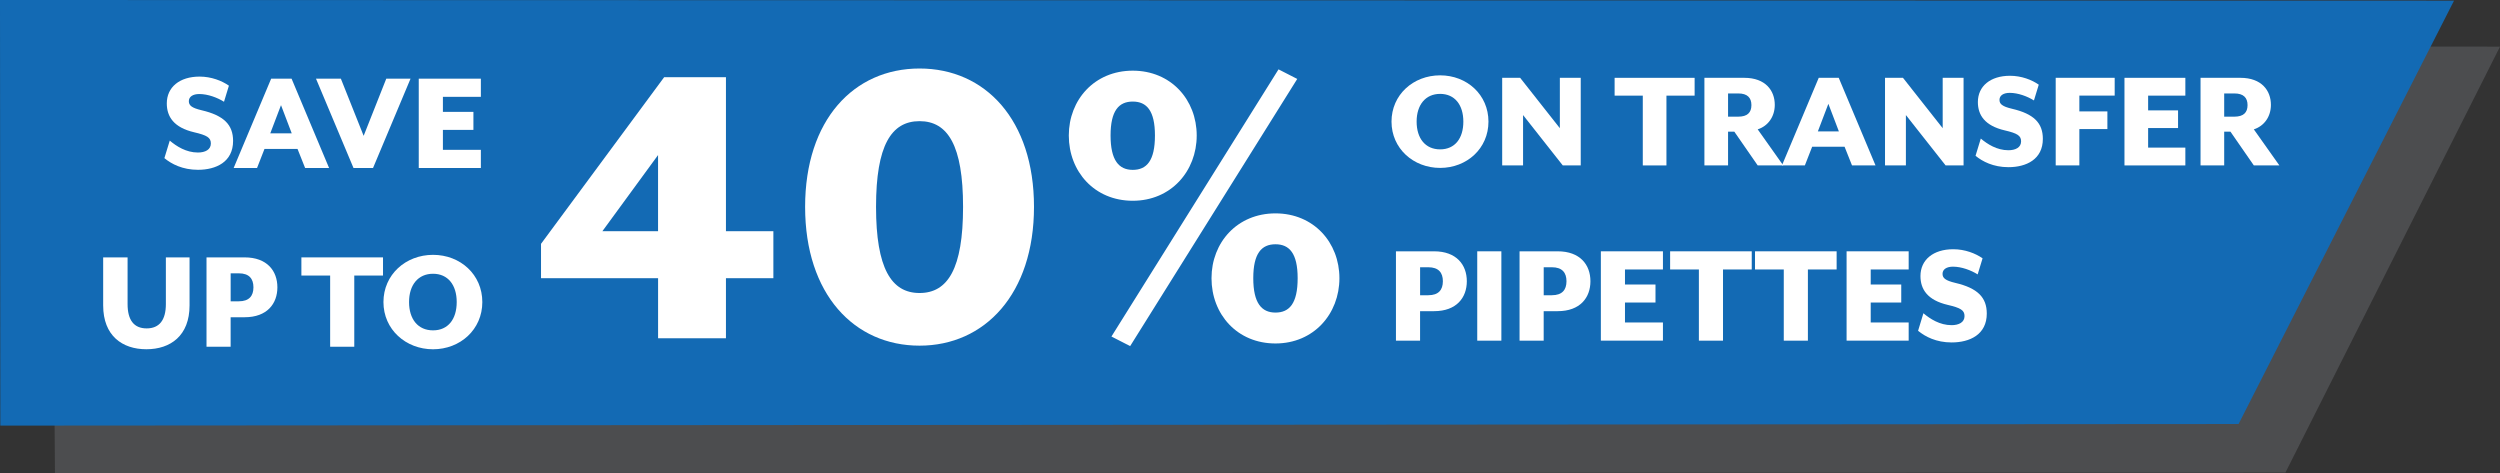 <?xml version="1.0" encoding="UTF-8"?><svg id="a" xmlns="http://www.w3.org/2000/svg" viewBox="0 0 856.12 162"><rect x="0" y="0" width="856.12" height="162" fill="#333333" stroke="none"/><polygon points="18.82 162 782.63 161.85 856.12 15.97 17.75 15.75 18.82 162" fill="#4c4d4f"/><polygon points=".11 145.75 766.6 145.19 840.38 .22 0 0 .11 145.75" fill="#136ab4"/><g><path d="M476.52,41.65c0-9.2,7.45-15.85,16.65-15.85s16.55,6.65,16.55,15.85-7.4,15.85-16.55,15.85-16.65-6.65-16.65-15.85Zm24.6,0c0-5.75-2.95-9.5-7.95-9.5s-8.05,3.75-8.05,9.5,3,9.5,8.05,9.5,7.95-3.75,7.95-9.5Z" fill="#fff"/><path d="M514.42,26.65h6.15l13.6,17.25V26.65h7.15v30h-6.15l-13.6-17.25v17.25h-7.15V26.65Z" fill="#fff"/><path d="M562.57,32.75h-9.65v-6.1h27.4v6.1h-9.65v23.9h-8.1v-23.9Z" fill="#fff"/><path d="M591.77,45.1v11.55h-8.1V26.65h13.65c7.3,0,10.45,4.4,10.45,9.25,0,4.05-2.3,7.25-5.85,8.4l8.75,12.35h-8.75l-8-11.55h-2.15Zm3.5-5.15c3.1,0,4.5-1.4,4.5-3.95s-1.4-4-4.5-4h-3.5v7.95h3.5Z" fill="#fff"/><path d="M622.82,26.65h6.85l12.6,30h-8.05l-2.55-6.4h-11.1l-2.5,6.4h-7.85l12.6-30Zm6.9,18.35l-3.6-9.45-3.6,9.45h7.2Z" fill="#fff"/><path d="M645.52,26.65h6.15l13.6,17.25V26.65h7.15v30h-6.15l-13.6-17.25v17.25h-7.15V26.65Z" fill="#fff"/><path d="M676.52,53.35l1.8-5.9c2.25,1.9,5.5,4,9.45,4,2.45,0,4.35-.95,4.35-3.05,0-1.95-1.3-2.75-5.6-3.75-6.85-1.6-9.2-5.25-9.2-9.7,0-5.45,4.3-9,11-9,3.95,0,7.5,1.4,9.85,3.05l-1.65,5.4c-2.25-1.4-5.4-2.6-8.3-2.6-2.15,0-3.5,.9-3.5,2.4,0,1.4,.9,2.25,4.3,3.05,7.5,1.75,10.55,4.9,10.55,10.3,0,7.05-5.7,9.7-11.8,9.7-5.15,0-8.9-1.95-11.25-3.9Z" fill="#fff"/><path d="M703.97,26.65h20.2v6.1h-12.1v5.4h9.6v6.05h-9.6v12.45h-8.1V26.65Z" fill="#fff"/><path d="M727.52,26.65h20.85v6.1h-12.75v5.05h10.25v6.05h-10.25v6.7h12.75v6.1h-20.85V26.65Z" fill="#fff"/><path d="M761.67,45.1v11.55h-8.1V26.65h13.65c7.3,0,10.45,4.4,10.45,9.25,0,4.05-2.3,7.25-5.85,8.4l8.75,12.35h-8.75l-8-11.55h-2.15Zm3.5-5.15c3.1,0,4.5-1.4,4.5-3.95s-1.4-4-4.5-4h-3.5v7.95h3.5Z" fill="#fff"/><path d="M478.04,86.06h13.05c7.7,0,11.22,4.64,11.22,10.25s-3.52,10.25-11.22,10.25h-4.79v10.1h-8.26v-30.6Zm11.07,15.04c3.52,0,5-1.84,5-4.79s-1.48-4.79-5-4.79h-2.8v9.59h2.8Z" fill="#fff"/><path d="M505.88,86.06h8.26v30.6h-8.26v-30.6Z" fill="#fff"/><path d="M520.37,86.06h13.05c7.7,0,11.22,4.64,11.22,10.25s-3.52,10.25-11.22,10.25h-4.79v10.1h-8.26v-30.6Zm11.07,15.04c3.52,0,5-1.84,5-4.79s-1.48-4.79-5-4.79h-2.8v9.59h2.8Z" fill="#fff"/><path d="M548.21,86.06h21.26v6.22h-13v5.15h10.45v6.17h-10.45v6.83h13v6.22h-21.26v-30.6Z" fill="#fff"/><path d="M581.77,92.28h-9.84v-6.22h27.95v6.22h-9.84v24.38h-8.26v-24.38Z" fill="#fff"/><path d="M610.84,92.28h-9.84v-6.22h27.95v6.22h-9.84v24.38h-8.26v-24.38Z" fill="#fff"/><path d="M632.36,86.06h21.26v6.22h-13v5.15h10.46v6.17h-10.46v6.83h13v6.22h-21.26v-30.6Z" fill="#fff"/><path d="M656.84,113.29l1.83-6.02c2.29,1.94,5.61,4.08,9.64,4.08,2.5,0,4.44-.97,4.44-3.11,0-1.99-1.33-2.8-5.71-3.82-6.99-1.63-9.38-5.35-9.38-9.89,0-5.56,4.39-9.18,11.22-9.18,4.03,0,7.65,1.43,10.05,3.11l-1.68,5.51c-2.29-1.43-5.51-2.65-8.46-2.65-2.19,0-3.57,.92-3.57,2.45,0,1.43,.92,2.29,4.39,3.11,7.65,1.79,10.76,5,10.76,10.5,0,7.19-5.81,9.89-12.04,9.89-5.25,0-9.08-1.99-11.47-3.98Z" fill="#fff"/></g><g><path d="M56.29,54.17l1.84-6.02c2.29,1.94,5.61,4.08,9.64,4.08,2.5,0,4.44-.97,4.44-3.11,0-1.99-1.33-2.8-5.71-3.82-6.99-1.63-9.38-5.35-9.38-9.89,0-5.56,4.39-9.18,11.22-9.18,4.03,0,7.65,1.43,10.05,3.11l-1.68,5.51c-2.29-1.43-5.51-2.65-8.47-2.65-2.19,0-3.57,.92-3.57,2.45,0,1.43,.92,2.29,4.39,3.11,7.65,1.79,10.76,5,10.76,10.5,0,7.19-5.81,9.89-12.03,9.89-5.25,0-9.08-1.99-11.47-3.98Z" fill="#fff"/><path d="M92.86,26.94h6.99l12.85,30.6h-8.21l-2.6-6.53h-11.32l-2.55,6.53h-8.01l12.85-30.6Zm7.04,18.71l-3.67-9.64-3.67,9.64h7.34Z" fill="#fff"/><path d="M108.21,26.94h8.52l7.8,19.58,7.75-19.58h8.31l-12.85,30.6h-6.68l-12.85-30.6Z" fill="#fff"/><path d="M143.4,26.94h21.27v6.22h-13v5.15h10.45v6.17h-10.45v6.83h13v6.22h-21.27V26.94Z" fill="#fff"/><path d="M35.33,104.61v-16.47h8.36v16.01c0,5.41,2.14,8.31,6.53,8.31s6.58-2.91,6.58-8.31v-16.01h8.11v16.47c0,10.35-6.53,14.99-14.79,14.99s-14.79-4.64-14.79-14.99Z" fill="#fff"/><path d="M70.72,88.14h13.05c7.7,0,11.22,4.64,11.22,10.25s-3.52,10.25-11.22,10.25h-4.79v10.1h-8.26v-30.6Zm11.07,15.04c3.52,0,5-1.84,5-4.79s-1.48-4.79-5-4.79h-2.8v9.59h2.8Z" fill="#fff"/><path d="M113.05,94.36h-9.84v-6.22h27.95v6.22h-9.84v24.38h-8.26v-24.38Z" fill="#fff"/><path d="M131.31,103.44c0-9.38,7.6-16.17,16.98-16.17s16.88,6.78,16.88,16.17-7.55,16.17-16.88,16.17-16.98-6.78-16.98-16.17Zm25.09,0c0-5.86-3.01-9.69-8.11-9.69s-8.21,3.82-8.21,9.69,3.06,9.69,8.21,9.69,8.11-3.82,8.11-9.69Z" fill="#fff"/></g><g><path d="M225.35,95.27h-40.08v-11.77l42.17-57.07h21.16v52.75h16.24v16.09h-16.24v20.56h-23.24v-20.56Zm0-16.09v-26.08l-19.07,26.08h19.07Z" fill="#fff"/><path d="M275.71,70.84c0-29.8,16.69-47.38,39.19-47.38s39.19,17.58,39.19,47.38-16.84,47.53-39.19,47.53-39.19-17.58-39.19-47.53Zm54.09,0c0-21.01-5.21-29.35-14.9-29.35s-14.9,8.34-14.9,29.35,5.22,29.5,14.9,29.5,14.9-8.34,14.9-29.5Z" fill="#fff"/><path d="M366.01,46.4c0-12.22,8.79-22.2,21.9-22.2s21.9,9.98,21.9,22.2-8.79,22.35-21.9,22.35-21.9-9.98-21.9-22.35Zm29.5,0c0-8.49-2.83-11.62-7.6-11.62s-7.6,3.13-7.6,11.62,2.83,11.77,7.6,11.77,7.6-3.13,7.6-11.77Zm-14.9,68.84l57.22-91.49,6.41,3.28-57.22,91.49-6.41-3.28Zm34.27-19.97c0-12.22,8.79-22.2,21.9-22.2s21.9,9.98,21.9,22.2-8.79,22.35-21.9,22.35-21.9-9.98-21.9-22.35Zm29.5,0c0-8.49-2.83-11.62-7.6-11.62s-7.6,3.13-7.6,11.62,2.83,11.77,7.6,11.77,7.6-3.13,7.6-11.77Z" fill="#fff"/></g></svg>